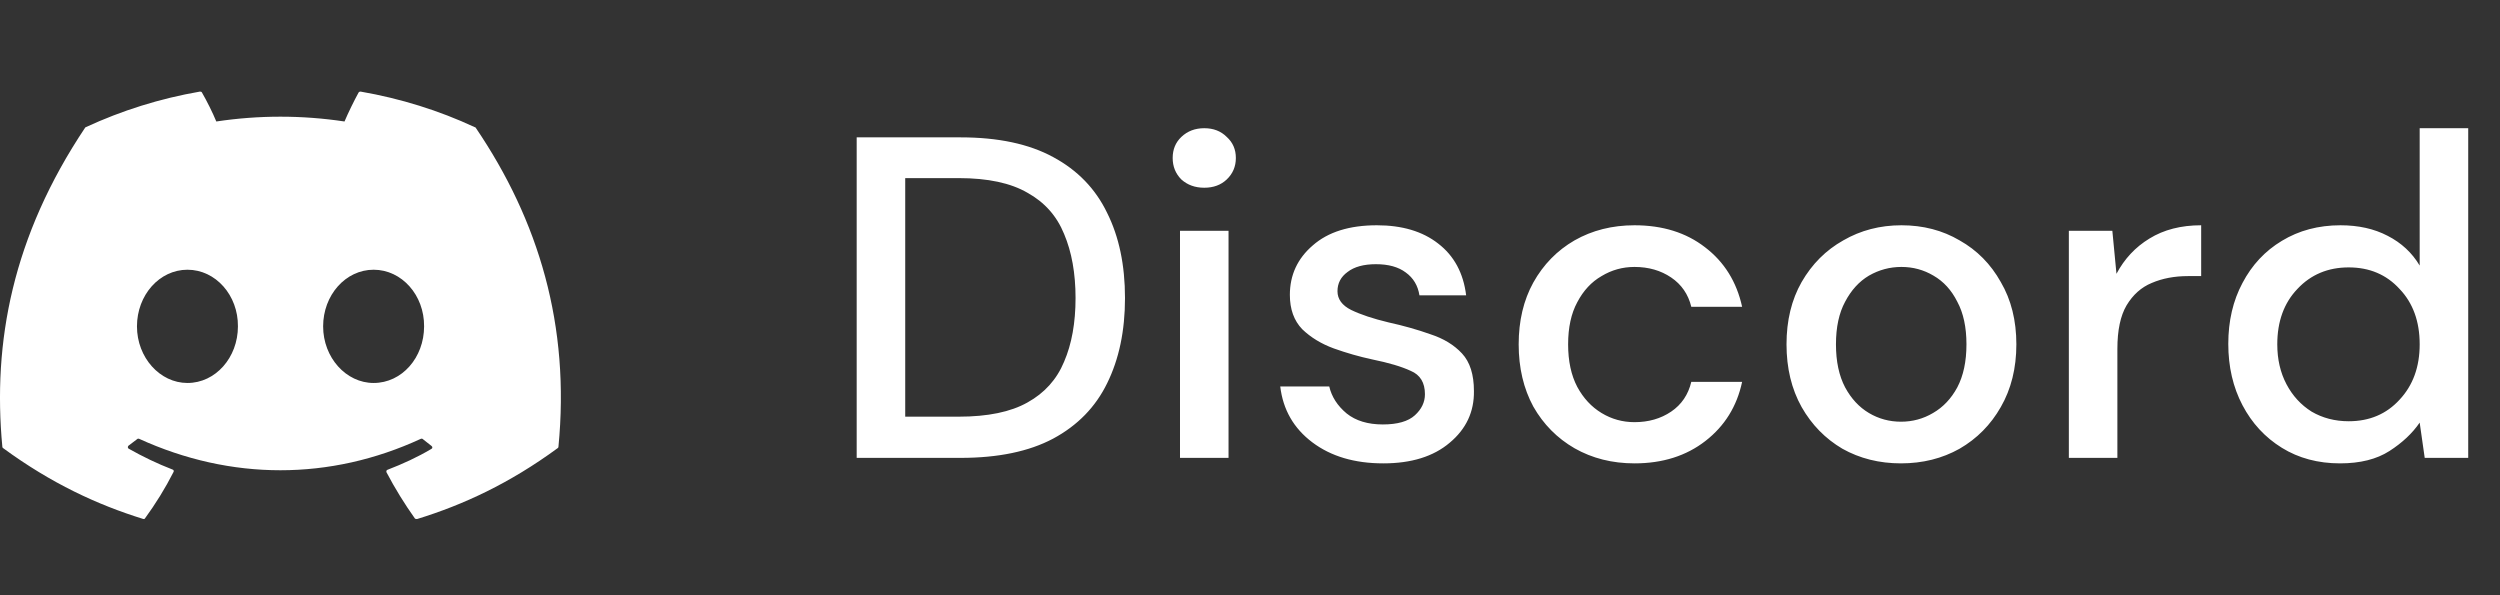 <svg width="273" height="65" viewBox="0 0 273 65" fill="none" xmlns="http://www.w3.org/2000/svg">
<rect x="0" y="0" width="273" height="65" fill="#333333" stroke="none"/>
<path d="M93.55 50V15H104.9C109 15 112.367 15.717 115 17.15C117.667 18.583 119.633 20.617 120.9 23.25C122.2 25.85 122.85 28.95 122.85 32.55C122.85 36.117 122.2 39.217 120.9 41.85C119.633 44.45 117.667 46.467 115 47.9C112.367 49.3 109 50 104.9 50H93.55ZM98.85 45.5H104.7C107.867 45.5 110.367 44.983 112.2 43.95C114.067 42.917 115.4 41.433 116.2 39.5C117.033 37.567 117.45 35.25 117.45 32.55C117.45 29.85 117.033 27.517 116.2 25.55C115.4 23.583 114.067 22.083 112.2 21.05C110.367 19.983 107.867 19.45 104.7 19.45H98.85V45.5ZM131.506 20.5C130.506 20.5 129.673 20.2 129.006 19.6C128.373 18.967 128.056 18.183 128.056 17.25C128.056 16.317 128.373 15.55 129.006 14.95C129.673 14.317 130.506 14 131.506 14C132.506 14 133.323 14.317 133.956 14.95C134.623 15.55 134.956 16.317 134.956 17.25C134.956 18.183 134.623 18.967 133.956 19.6C133.323 20.2 132.506 20.5 131.506 20.5ZM128.856 50V25.2H134.156V50H128.856ZM151.053 50.6C147.919 50.6 145.336 49.833 143.303 48.3C141.269 46.767 140.103 44.733 139.803 42.2H145.153C145.419 43.333 146.053 44.317 147.053 45.15C148.053 45.95 149.369 46.35 151.003 46.35C152.603 46.35 153.769 46.017 154.503 45.35C155.236 44.683 155.603 43.917 155.603 43.05C155.603 41.783 155.086 40.933 154.053 40.5C153.053 40.033 151.653 39.617 149.853 39.25C148.453 38.95 147.053 38.55 145.653 38.05C144.286 37.55 143.136 36.85 142.203 35.95C141.303 35.017 140.853 33.767 140.853 32.2C140.853 30.033 141.686 28.233 143.353 26.8C145.019 25.333 147.353 24.6 150.353 24.6C153.119 24.6 155.353 25.267 157.053 26.6C158.786 27.933 159.803 29.817 160.103 32.25H155.003C154.836 31.183 154.336 30.35 153.503 29.75C152.703 29.15 151.619 28.85 150.253 28.85C148.919 28.85 147.886 29.133 147.153 29.7C146.419 30.233 146.053 30.933 146.053 31.8C146.053 32.667 146.553 33.35 147.553 33.85C148.586 34.35 149.936 34.8 151.603 35.2C153.269 35.567 154.803 36 156.203 36.5C157.636 36.967 158.786 37.667 159.653 38.6C160.519 39.533 160.953 40.9 160.953 42.7C160.986 44.967 160.103 46.85 158.303 48.35C156.536 49.85 154.119 50.6 151.053 50.6ZM178.489 50.6C176.055 50.6 173.872 50.05 171.939 48.95C170.039 47.85 168.539 46.333 167.439 44.4C166.372 42.433 165.839 40.167 165.839 37.6C165.839 35.033 166.372 32.783 167.439 30.85C168.539 28.883 170.039 27.35 171.939 26.25C173.872 25.15 176.055 24.6 178.489 24.6C181.555 24.6 184.122 25.4 186.189 27C188.289 28.6 189.639 30.767 190.239 33.5H184.689C184.355 32.133 183.622 31.067 182.489 30.3C181.355 29.533 180.022 29.15 178.489 29.15C177.189 29.15 175.989 29.483 174.889 30.15C173.789 30.783 172.905 31.733 172.239 33C171.572 34.233 171.239 35.767 171.239 37.6C171.239 39.433 171.572 40.983 172.239 42.25C172.905 43.483 173.789 44.433 174.889 45.1C175.989 45.767 177.189 46.1 178.489 46.1C180.022 46.1 181.355 45.717 182.489 44.95C183.622 44.183 184.355 43.1 184.689 41.7H190.239C189.672 44.367 188.339 46.517 186.239 48.15C184.139 49.783 181.555 50.6 178.489 50.6ZM207.587 50.6C205.22 50.6 203.087 50.067 201.187 49C199.32 47.9 197.837 46.383 196.737 44.45C195.637 42.483 195.087 40.2 195.087 37.6C195.087 35 195.637 32.733 196.737 30.8C197.87 28.833 199.387 27.317 201.287 26.25C203.187 25.15 205.303 24.6 207.637 24.6C210.003 24.6 212.12 25.15 213.987 26.25C215.887 27.317 217.387 28.833 218.487 30.8C219.62 32.733 220.187 35 220.187 37.6C220.187 40.2 219.62 42.483 218.487 44.45C217.387 46.383 215.887 47.9 213.987 49C212.087 50.067 209.953 50.6 207.587 50.6ZM207.587 46.05C208.853 46.05 210.02 45.733 211.087 45.1C212.187 44.467 213.07 43.533 213.737 42.3C214.403 41.033 214.737 39.467 214.737 37.6C214.737 35.733 214.403 34.183 213.737 32.95C213.103 31.683 212.237 30.733 211.137 30.1C210.07 29.467 208.903 29.15 207.637 29.15C206.37 29.15 205.187 29.467 204.087 30.1C203.02 30.733 202.153 31.683 201.487 32.95C200.82 34.183 200.487 35.733 200.487 37.6C200.487 39.467 200.82 41.033 201.487 42.3C202.153 43.533 203.02 44.467 204.087 45.1C205.153 45.733 206.32 46.05 207.587 46.05ZM225.918 50V25.2H230.668L231.118 29.9C231.985 28.267 233.185 26.983 234.718 26.05C236.285 25.083 238.168 24.6 240.368 24.6V30.15H238.918C237.452 30.15 236.135 30.4 234.968 30.9C233.835 31.367 232.918 32.183 232.218 33.35C231.552 34.483 231.218 36.067 231.218 38.1V50H225.918ZM255.529 50.6C253.129 50.6 251.012 50.033 249.179 48.9C247.346 47.767 245.912 46.217 244.879 44.25C243.846 42.283 243.329 40.05 243.329 37.55C243.329 35.05 243.846 32.833 244.879 30.9C245.912 28.933 247.346 27.4 249.179 26.3C251.046 25.167 253.179 24.6 255.579 24.6C257.546 24.6 259.262 24.983 260.729 25.75C262.229 26.517 263.396 27.6 264.229 29V14H269.529V50H264.779L264.229 46.15C263.429 47.317 262.329 48.35 260.929 49.25C259.529 50.15 257.729 50.6 255.529 50.6ZM256.479 46C258.746 46 260.596 45.217 262.029 43.65C263.496 42.083 264.229 40.067 264.229 37.6C264.229 35.1 263.496 33.083 262.029 31.55C260.596 29.983 258.746 29.2 256.479 29.2C254.212 29.2 252.346 29.983 250.879 31.55C249.412 33.083 248.679 35.1 248.679 37.6C248.679 39.233 249.012 40.683 249.679 41.95C250.346 43.217 251.262 44.217 252.429 44.95C253.629 45.65 254.979 46 256.479 46Z" fill="white"/>
<path d="M51.824 13.879C47.945 12.071 43.745 10.758 39.37 10C39.331 9.999 39.293 10.006 39.258 10.021C39.223 10.036 39.191 10.059 39.166 10.088C38.641 11.05 38.028 12.304 37.62 13.267C32.979 12.567 28.26 12.567 23.62 13.267C23.211 12.275 22.599 11.05 22.045 10.088C22.015 10.029 21.928 10 21.84 10C17.465 10.758 13.295 12.071 9.386 13.879C9.357 13.879 9.328 13.909 9.299 13.938C1.365 25.808 -0.822 37.358 0.257 48.792C0.257 48.85 0.286 48.908 0.345 48.938C5.595 52.788 10.64 55.121 15.628 56.667C15.716 56.696 15.803 56.667 15.832 56.608C16.999 55.004 18.049 53.313 18.953 51.533C19.011 51.417 18.953 51.3 18.836 51.271C17.174 50.629 15.599 49.871 14.053 48.996C13.936 48.938 13.936 48.763 14.024 48.675C14.345 48.442 14.665 48.179 14.986 47.946C15.045 47.888 15.132 47.888 15.191 47.917C25.224 52.496 36.045 52.496 45.961 47.917C46.02 47.888 46.107 47.888 46.166 47.946C46.486 48.209 46.807 48.442 47.128 48.704C47.245 48.792 47.245 48.967 47.099 49.025C45.582 49.929 43.978 50.658 42.316 51.3C42.199 51.329 42.17 51.475 42.199 51.563C43.132 53.342 44.182 55.033 45.32 56.638C45.407 56.667 45.495 56.696 45.582 56.667C50.599 55.121 55.645 52.788 60.895 48.938C60.953 48.908 60.982 48.85 60.982 48.792C62.266 35.579 58.853 24.117 51.941 13.938C51.911 13.909 51.882 13.879 51.824 13.879ZM20.47 41.821C17.465 41.821 14.957 39.05 14.957 35.638C14.957 32.225 17.407 29.454 20.47 29.454C23.561 29.454 26.011 32.254 25.982 35.638C25.982 39.05 23.532 41.821 20.47 41.821ZM40.799 41.821C37.795 41.821 35.286 39.05 35.286 35.638C35.286 32.225 37.736 29.454 40.799 29.454C43.891 29.454 46.34 32.254 46.311 35.638C46.311 39.05 43.891 41.821 40.799 41.821Z" fill="white"/>
</svg>
